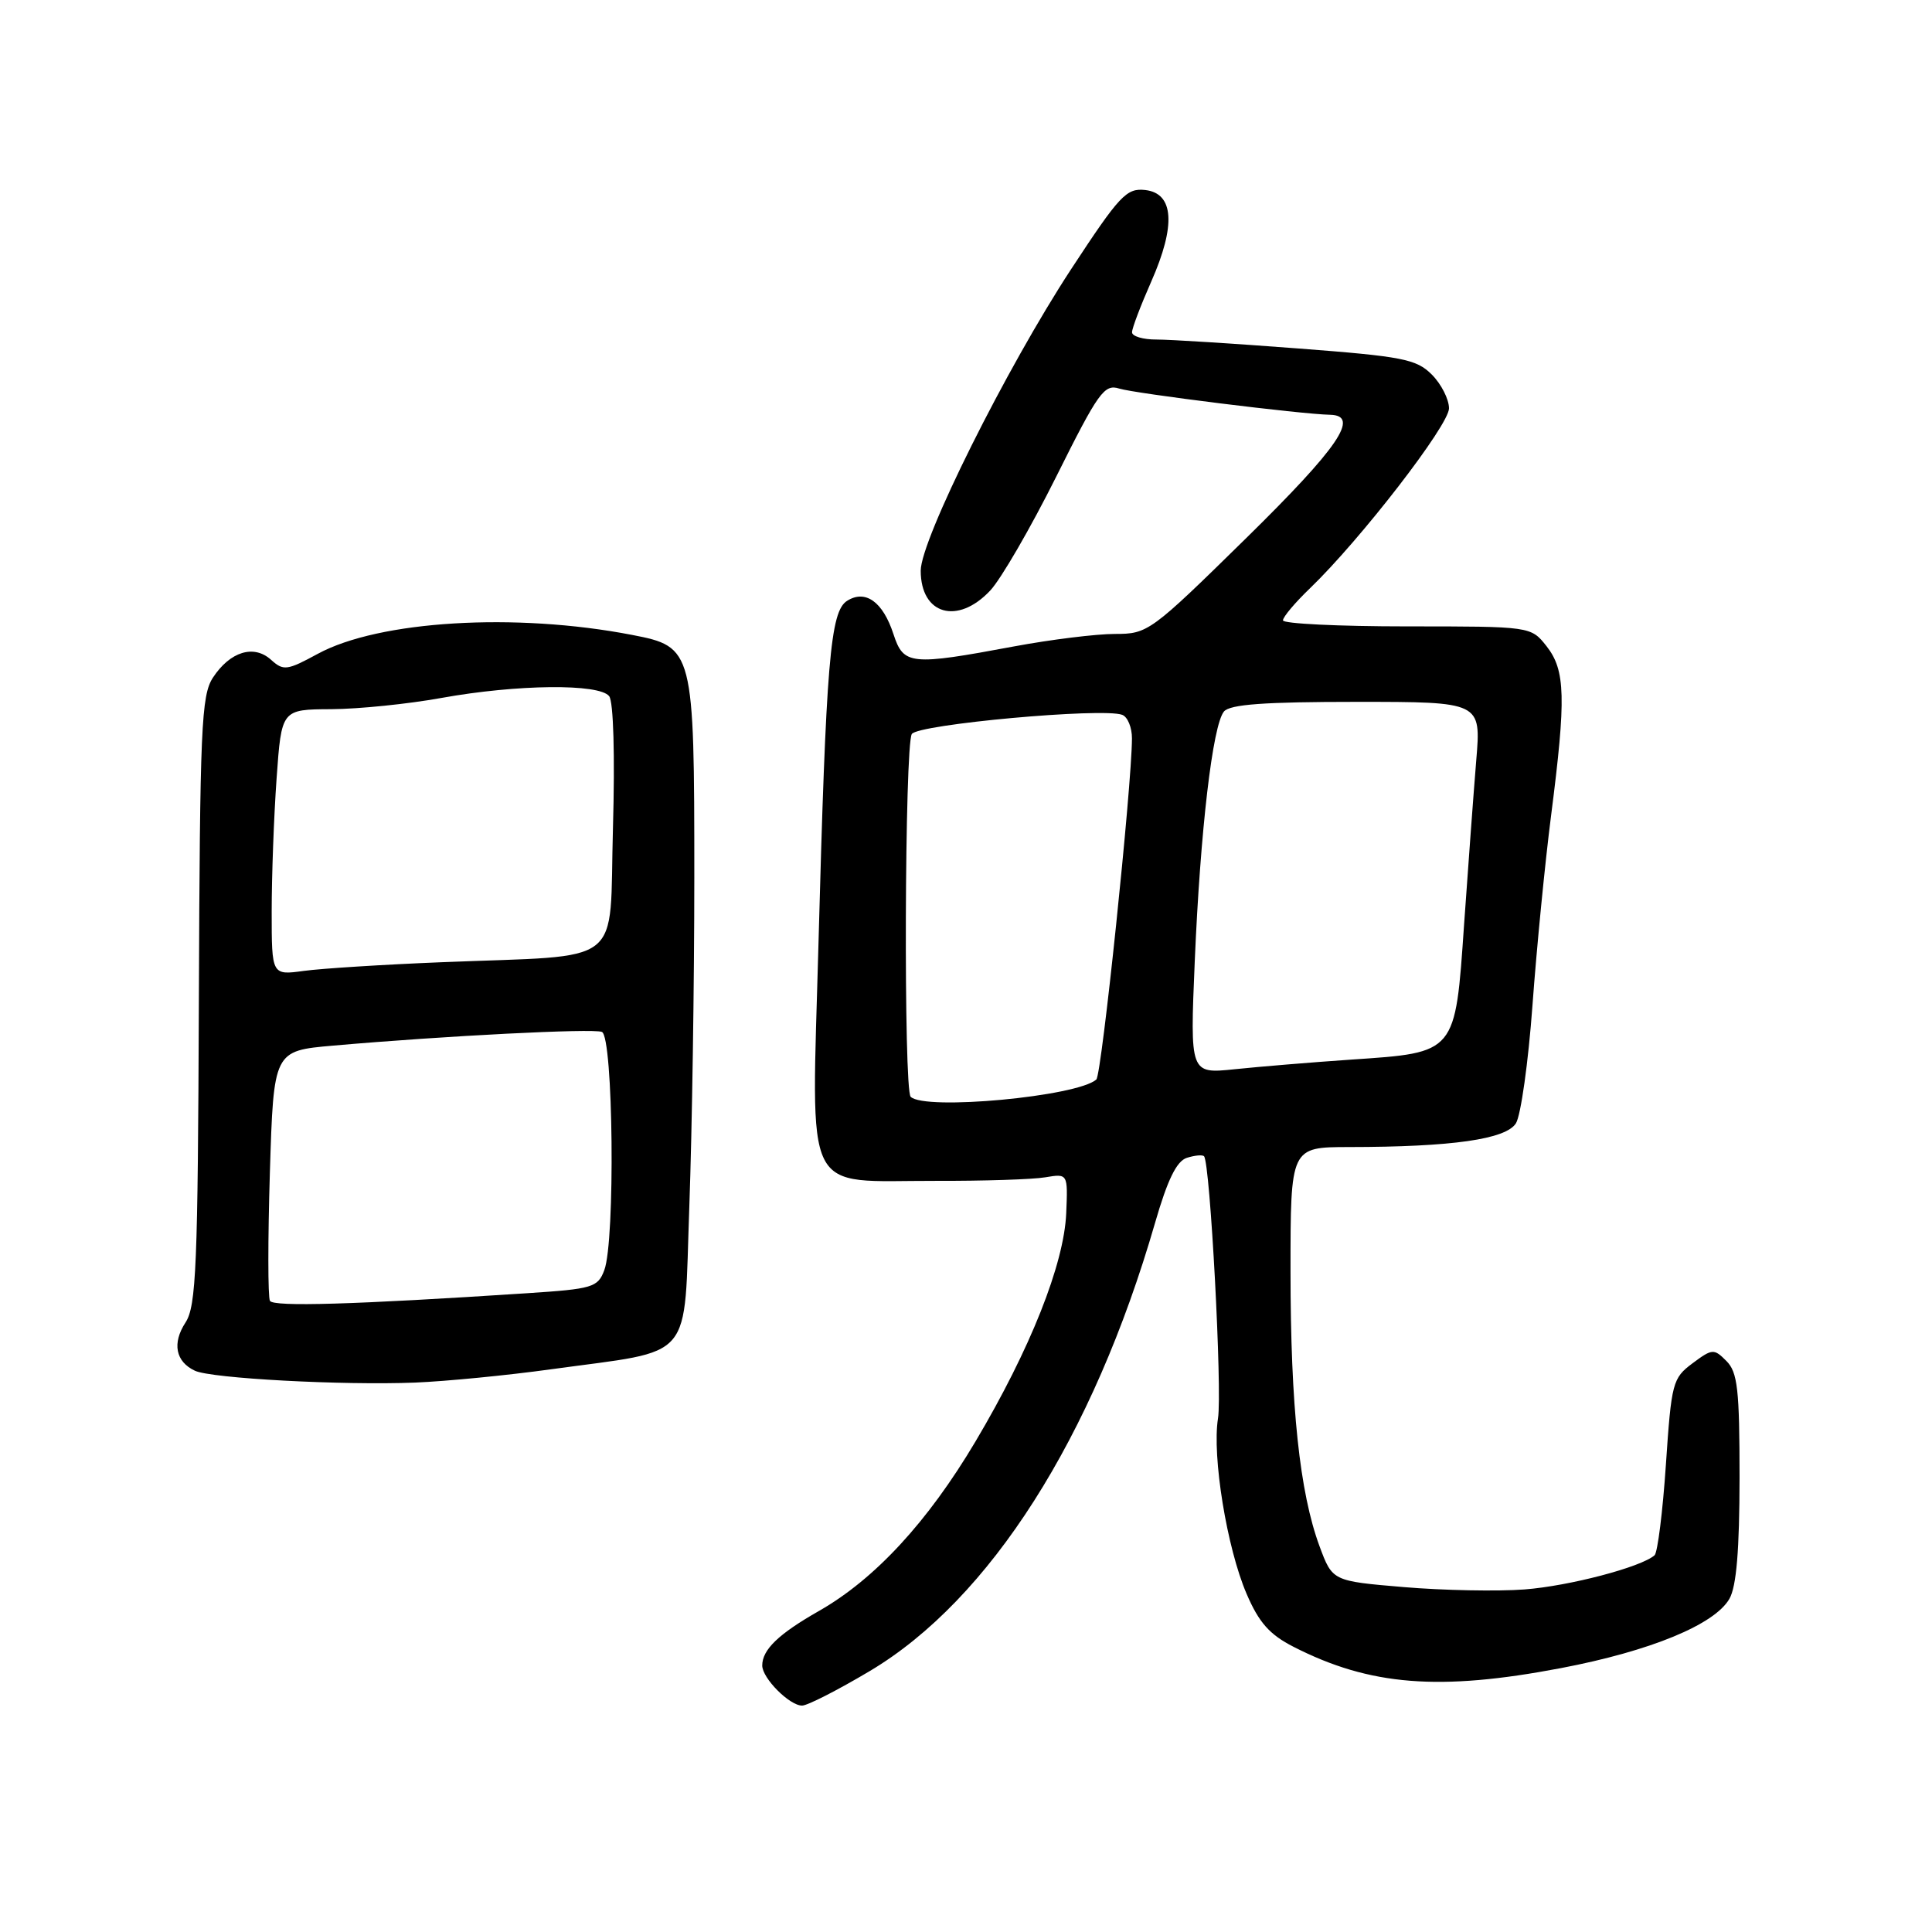<?xml version="1.0" encoding="UTF-8" standalone="no"?>
<!DOCTYPE svg PUBLIC "-//W3C//DTD SVG 1.1//EN" "http://www.w3.org/Graphics/SVG/1.1/DTD/svg11.dtd" >
<svg xmlns="http://www.w3.org/2000/svg" xmlns:xlink="http://www.w3.org/1999/xlink" version="1.1" viewBox="0 0 256 256">
 <g >
 <path fill="currentColor"
d=" M 115.24 221.43 C 131.16 211.96 144.83 190.48 153.05 162.04 C 154.70 156.32 155.91 153.85 157.26 153.42 C 158.30 153.09 159.33 152.99 159.54 153.21 C 160.35 154.02 161.97 184.37 161.39 187.95 C 160.59 192.96 162.57 205.13 165.18 211.19 C 166.81 214.99 168.22 216.59 171.40 218.21 C 181.50 223.37 190.70 224.11 206.85 221.03 C 218.67 218.78 227.22 215.26 229.16 211.84 C 230.09 210.21 230.49 205.36 230.50 195.79 C 230.50 184.10 230.24 181.82 228.76 180.34 C 227.11 178.68 226.89 178.69 224.26 180.65 C 221.63 182.61 221.47 183.23 220.74 194.07 C 220.32 200.31 219.64 205.72 219.24 206.08 C 217.46 207.65 207.97 210.15 202.00 210.61 C 198.43 210.88 191.24 210.74 186.03 210.30 C 176.56 209.50 176.56 209.50 174.85 204.90 C 172.21 197.77 171.00 186.34 171.00 168.43 C 171.00 152.00 171.00 152.00 178.75 151.99 C 192.41 151.98 199.54 150.96 200.87 148.84 C 201.52 147.79 202.51 140.76 203.06 133.22 C 203.61 125.67 204.72 114.34 205.53 108.04 C 207.53 92.45 207.43 88.82 204.93 85.63 C 202.85 83.00 202.85 83.00 186.43 83.00 C 177.39 83.00 170.00 82.64 170.00 82.20 C 170.00 81.75 171.61 79.84 173.58 77.95 C 180.27 71.51 192.00 56.33 192.00 54.11 C 192.00 52.90 190.97 50.88 189.72 49.63 C 187.67 47.58 185.88 47.23 171.97 46.17 C 163.46 45.52 155.04 44.99 153.25 44.99 C 151.46 45.00 150.00 44.56 150.00 44.03 C 150.00 43.49 151.15 40.47 152.55 37.30 C 155.83 29.87 155.56 25.62 151.76 25.18 C 149.26 24.90 148.36 25.86 141.92 35.68 C 133.35 48.77 122.00 71.51 122.00 75.62 C 122.00 81.45 126.89 82.85 131.21 78.25 C 132.63 76.74 136.57 69.94 139.96 63.15 C 145.55 51.94 146.32 50.86 148.31 51.49 C 150.37 52.14 172.46 54.89 176.25 54.96 C 180.26 55.05 177.38 59.27 165.10 71.33 C 152.46 83.74 152.10 84.00 147.73 84.00 C 145.27 84.00 139.27 84.74 134.38 85.65 C 120.62 88.22 119.73 88.12 118.39 84.03 C 116.99 79.74 114.68 78.08 112.25 79.61 C 110.01 81.01 109.46 87.57 108.45 125.13 C 107.54 159.22 106.16 156.43 124.00 156.47 C 130.32 156.49 136.85 156.28 138.50 156.00 C 141.50 155.50 141.50 155.50 141.28 160.75 C 141.00 167.49 136.51 178.79 129.26 191.00 C 122.93 201.66 115.92 209.25 108.50 213.47 C 103.16 216.51 101.00 218.59 101.00 220.69 C 101.00 222.37 104.61 226.00 106.28 226.00 C 106.99 226.00 111.02 223.94 115.24 221.43 Z  M 73.00 181.44 C 92.27 178.78 90.58 180.77 91.34 159.84 C 91.70 149.85 92.00 130.25 92.00 116.29 C 92.00 86.09 91.90 85.70 83.76 84.13 C 68.30 81.14 50.21 82.23 42.10 86.64 C 38.03 88.85 37.56 88.91 35.92 87.43 C 33.64 85.36 30.49 86.33 28.22 89.78 C 26.67 92.15 26.49 96.40 26.35 132.58 C 26.22 167.82 26.00 173.06 24.58 175.24 C 22.79 177.98 23.26 180.43 25.83 181.63 C 28.00 182.65 45.41 183.58 55.00 183.20 C 59.12 183.03 67.22 182.24 73.00 181.44 Z  M 120.67 145.33 C 119.72 144.39 119.87 98.76 120.82 97.26 C 121.64 95.97 146.15 93.74 148.70 94.72 C 149.42 94.99 150.00 96.40 149.99 97.86 C 149.97 104.15 145.98 142.42 145.27 143.04 C 142.73 145.30 122.52 147.18 120.67 145.33 Z  M 158.31 127.40 C 159.05 109.98 160.68 96.10 162.18 94.28 C 162.97 93.33 167.55 93.00 179.75 93.00 C 196.26 93.00 196.26 93.00 195.61 100.75 C 195.26 105.01 194.54 114.79 194.00 122.48 C 192.82 139.65 192.98 139.46 179.09 140.40 C 173.82 140.76 166.84 141.34 163.59 141.68 C 157.68 142.29 157.68 142.29 158.31 127.40 Z  M 35.77 172.37 C 35.49 171.89 35.49 164.24 35.76 155.37 C 36.26 139.24 36.26 139.24 44.14 138.55 C 59.08 137.24 78.50 136.26 79.75 136.73 C 81.27 137.32 81.54 164.44 80.07 168.31 C 79.21 170.59 78.53 170.79 69.82 171.36 C 46.91 172.86 36.23 173.18 35.77 172.37 Z  M 36.00 120.77 C 36.00 116.11 36.29 108.19 36.65 103.15 C 37.30 94.00 37.30 94.00 43.90 93.97 C 47.53 93.95 54.10 93.28 58.50 92.48 C 68.54 90.67 79.41 90.56 80.72 92.25 C 81.29 92.99 81.49 100.11 81.22 109.71 C 80.69 128.43 83.17 126.49 58.50 127.50 C 50.80 127.81 42.59 128.33 40.25 128.65 C 36.00 129.23 36.00 129.23 36.00 120.77 Z "/>
</g>
</svg>